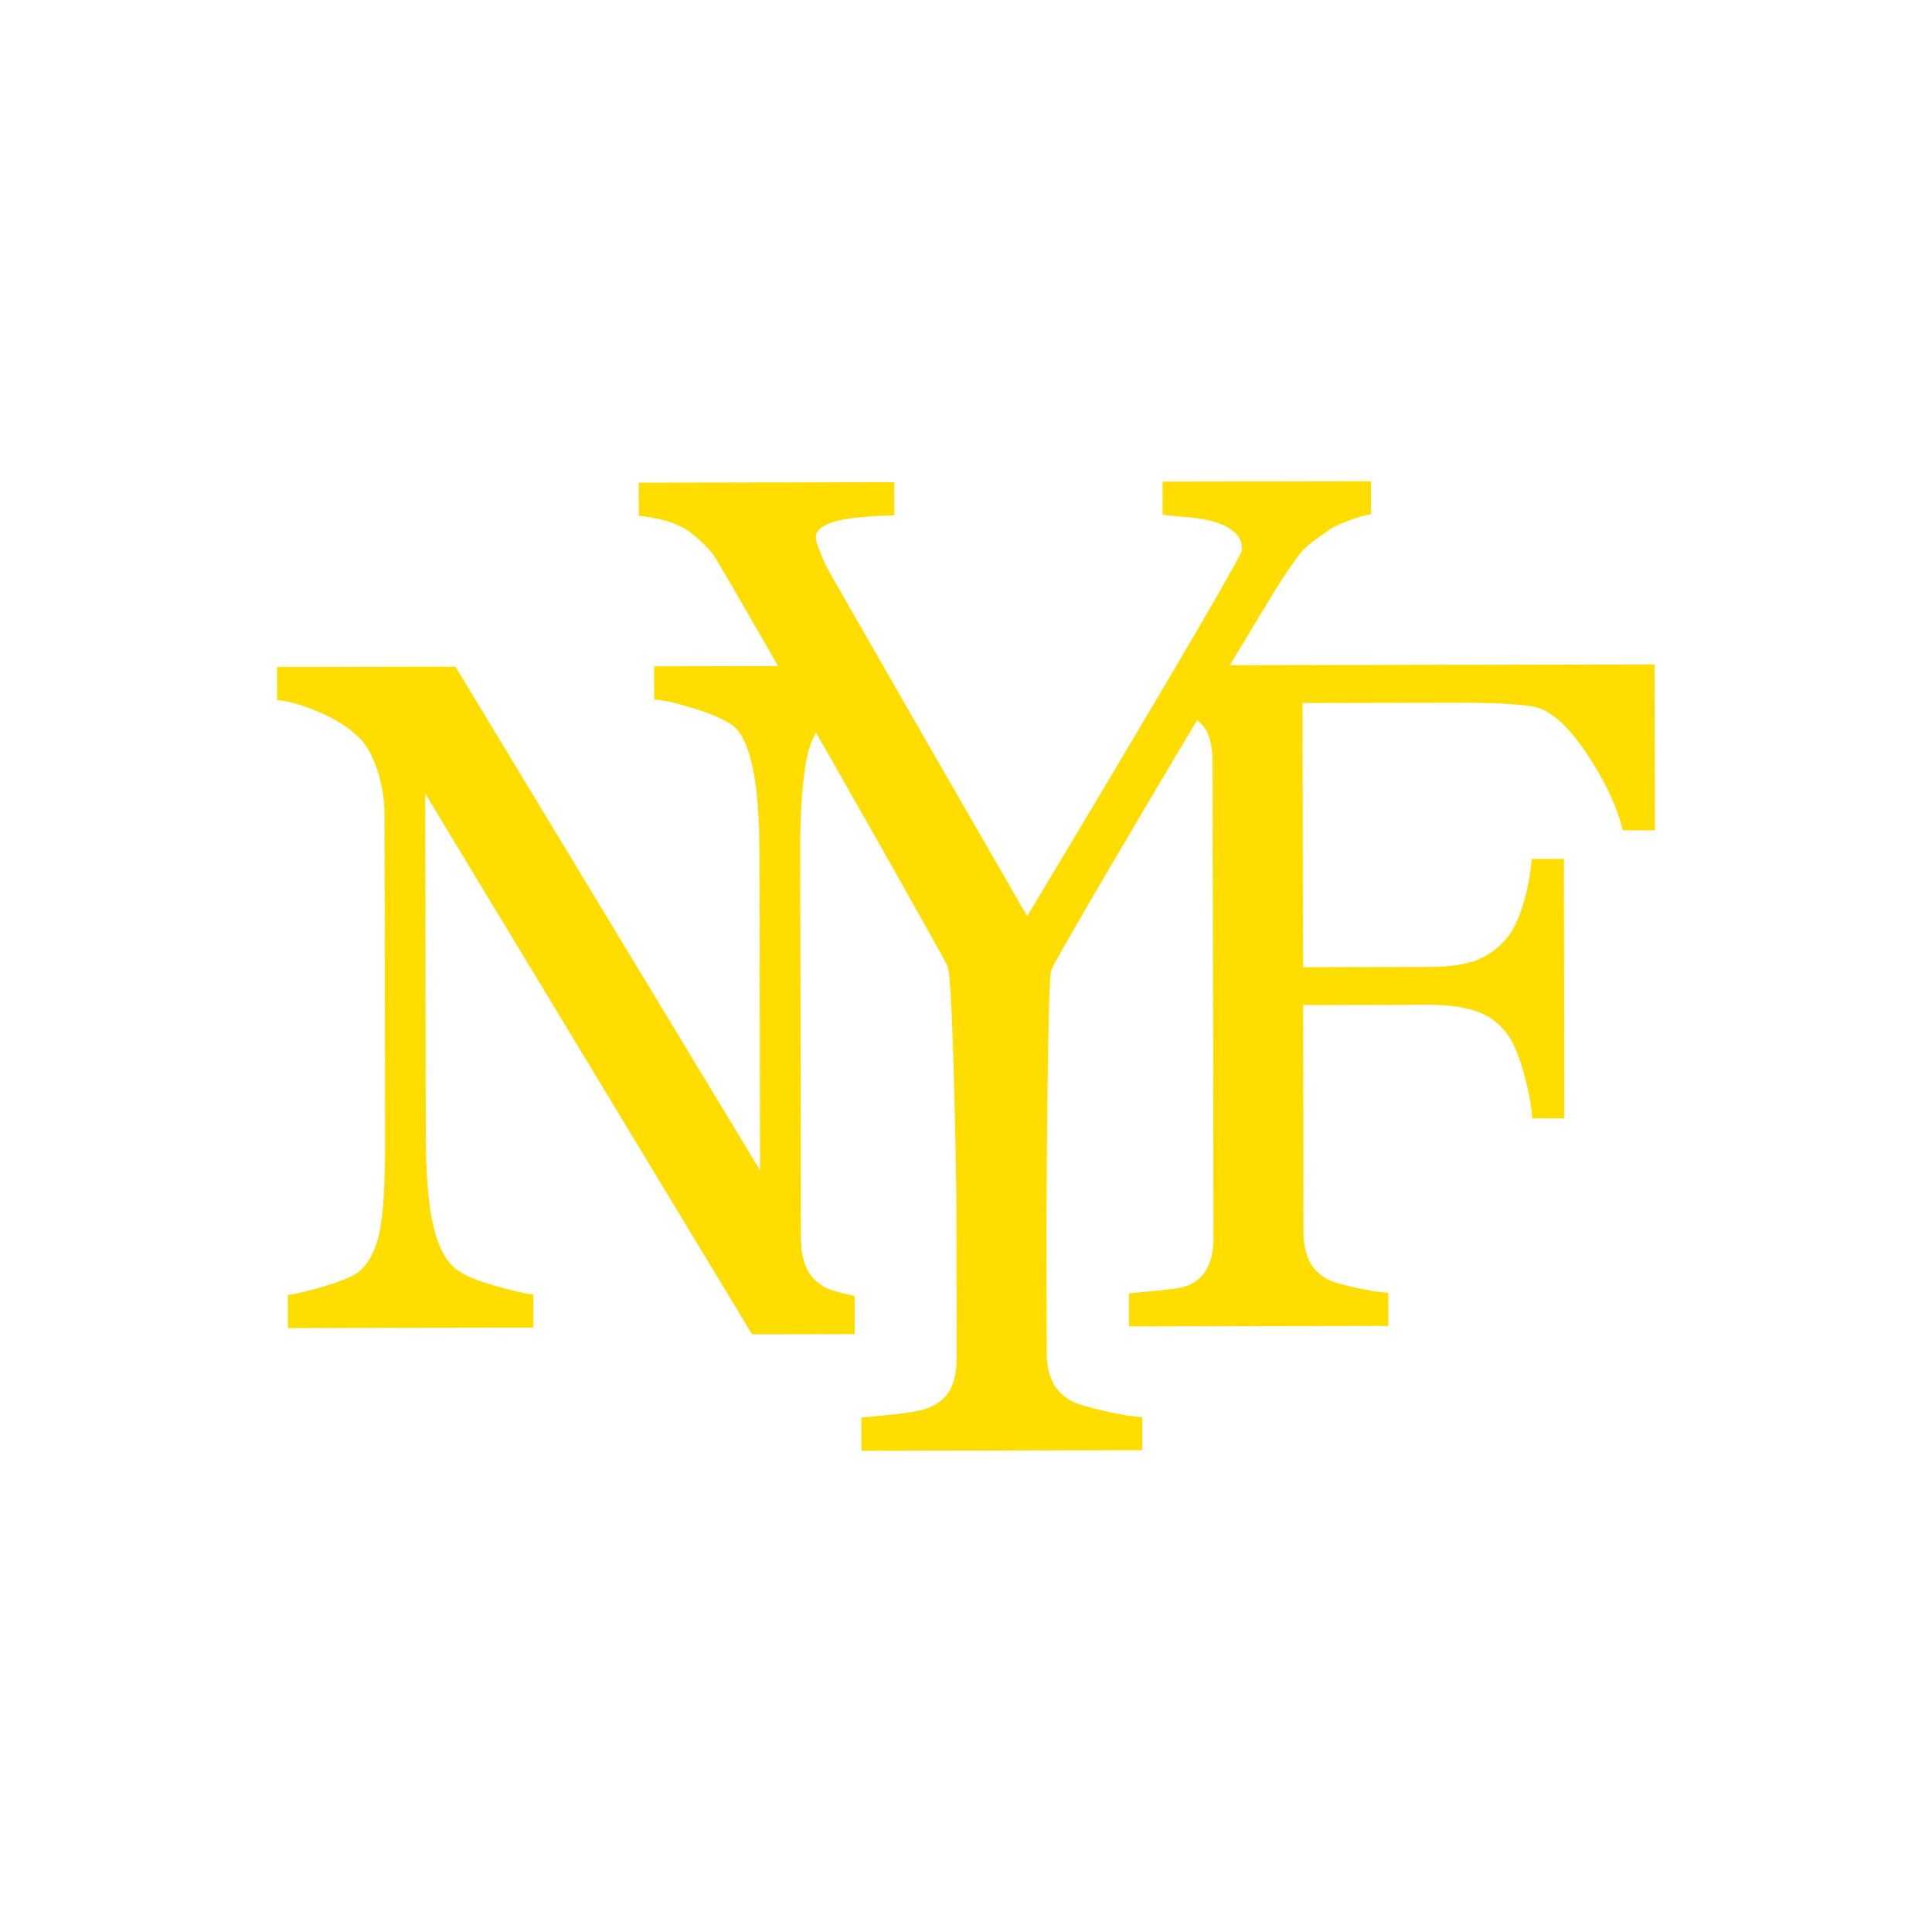 <?xml version="1.0" encoding="utf-8"?>
<!-- Generator: Adobe Illustrator 16.0.0, SVG Export Plug-In . SVG Version: 6.00 Build 0)  -->
<!DOCTYPE svg PUBLIC "-//W3C//DTD SVG 1.1//EN" "http://www.w3.org/Graphics/SVG/1.1/DTD/svg11.dtd">
<svg version="1.1" id="Layer_1" xmlns="http://www.w3.org/2000/svg" xmlns:xlink="http://www.w3.org/1999/xlink" x="0px" y="0px"
	 width="200px" height="200px" viewBox="0 0 200 200" enable-background="new 0 0 200 200" xml:space="preserve">
<path fill="#FFDD00" d="M171.288,68.78l-43.969,0.082c2.624-4.379,4.652-7.731,5.271-8.697c1.165-1.77,1.946-2.863,2.354-3.281
	c0.41-0.419,1.179-1.016,2.313-1.79c0.467-0.385,1.238-0.782,2.314-1.184c1.08-0.404,1.861-0.624,2.361-0.657l-0.008-3.432
	l-21.576,0.038l0.004,3.437c0.849,0.098,1.765,0.185,2.754,0.259c0.992,0.083,1.91,0.251,2.756,0.507
	c0.813,0.258,1.467,0.615,1.965,1.066c0.5,0.45,0.744,1.05,0.749,1.793c0,0.908-22.244,37.927-22.244,37.927
	S85.842,59.319,85.463,58.481c-0.322-0.735-0.569-1.343-0.746-1.823c-0.177-0.477-0.262-0.811-0.263-1
	c-0.002-0.7,0.607-1.239,1.829-1.627c1.223-0.382,3.32-0.61,6.288-0.683l-0.004-3.431l-26.451,0.049l0.009,3.431
	c0.787,0.067,1.67,0.224,2.647,0.48c0.975,0.257,1.813,0.624,2.514,1.104c0.961,0.704,1.816,1.526,2.561,2.455
	c0.252,0.315,3.068,5.178,6.696,11.514l-12.83,0.024l0.009,3.433c0.954,0.064,2.354,0.381,4.196,0.957
	c1.843,0.574,3.17,1.171,3.984,1.779c0.871,0.703,1.537,2.126,2.006,4.262c0.469,2.139,0.708,5.204,0.713,9.188l0.058,32.559
	L47.151,69.014L28.68,69.045l0.005,3.435c1.099,0.063,2.534,0.47,4.314,1.222c1.775,0.752,3.19,1.657,4.231,2.717
	c0.783,0.803,1.402,1.939,1.87,3.418c0.464,1.478,0.698,2.959,0.702,4.436l0.061,33.697c0.009,4.472-0.174,7.628-0.549,9.479
	c-0.375,1.85-1.068,3.223-2.078,4.123c-0.466,0.451-1.626,0.961-3.481,1.527c-1.856,0.565-3.178,0.881-3.957,0.944l0.005,3.438
	l25.409-0.049l-0.006-3.435c-0.675-0.03-2.062-0.351-4.17-0.957c-2.104-0.603-3.496-1.261-4.17-1.97
	c-0.935-0.896-1.634-2.405-2.09-4.525c-0.455-2.119-0.689-5.156-0.697-9.107l-0.063-35.292l33.838,55.979l5.078-0.007l5.546-0.014
	l-0.01-3.945c-0.033-0.008-0.061-0.012-0.091-0.02c-1.46-0.314-2.412-0.592-2.852-0.815c-0.964-0.517-1.641-1.183-2.019-2.021
	c-0.385-0.837-0.571-1.781-0.575-2.841l-0.018,0.287L82.841,87.97c-0.008-3.508,0.167-6.403,0.529-8.688
	c0.228-1.447,0.598-2.596,1.104-3.451c6.38,11.194,13.321,23.482,13.63,24.224c0.571,1.365,0.899,23.408,0.899,23.919l0.03,16.635
	c0,1.223-0.195,2.25-0.59,3.084c-0.392,0.838-1.114,1.496-2.167,1.979c-0.645,0.291-1.787,0.53-3.424,0.709
	c-1.636,0.177-2.868,0.3-3.687,0.363l0.01,3.438l29.069-0.058l-0.007-3.437c-0.959-0.03-2.229-0.23-3.801-0.596
	c-1.571-0.365-2.668-0.678-3.275-0.933c-1.023-0.511-1.743-1.197-2.168-2.05c-0.426-0.848-0.639-1.851-0.639-3.01l-0.028-13.063
	c-0.002-2.379,0.13-25.298,0.478-26.553c0.215-0.773,8.373-14.62,15.114-25.932c0.526,0.411,0.911,0.884,1.126,1.434
	c0.319,0.819,0.48,1.758,0.48,2.817l0.091,49.368c0.003,1.164-0.19,2.148-0.578,2.969c-0.392,0.823-1.021,1.44-1.884,1.859
	c-0.43,0.229-1.377,0.414-2.821,0.559c-1.446,0.15-2.606,0.258-3.469,0.321l0.004,3.435l26.854-0.049l-0.007-3.435
	c-0.761-0.028-1.866-0.203-3.331-0.522c-1.459-0.317-2.412-0.59-2.848-0.816c-0.967-0.512-1.643-1.186-2.025-2.02
	c-0.375-0.834-0.572-1.783-0.572-2.846l-0.039-23.58l13.072-0.025c1.859-0.002,3.459,0.209,4.783,0.64
	c1.328,0.433,2.432,1.239,3.311,2.426c0.576,0.799,1.132,2.093,1.646,3.886c0.514,1.795,0.814,3.397,0.903,4.805l3.327-0.006
	l-0.045-26.859l-3.332,0.008c-0.141,1.705-0.45,3.31-0.926,4.807c-0.482,1.501-1.014,2.604-1.594,3.314
	c-0.846,1.032-1.865,1.8-3.058,2.303c-1.192,0.498-2.871,0.749-5.027,0.754l-13.071,0.025l-0.051-27.349l16.33-0.03
	c1.572-0.003,2.973,0.026,4.213,0.086c1.236,0.063,2.303,0.158,3.209,0.284c1.768,0.283,3.629,1.866,5.566,4.744
	c1.941,2.874,3.219,5.574,3.834,8.097l3.328-0.003L171.288,68.78z"/>
</svg>
